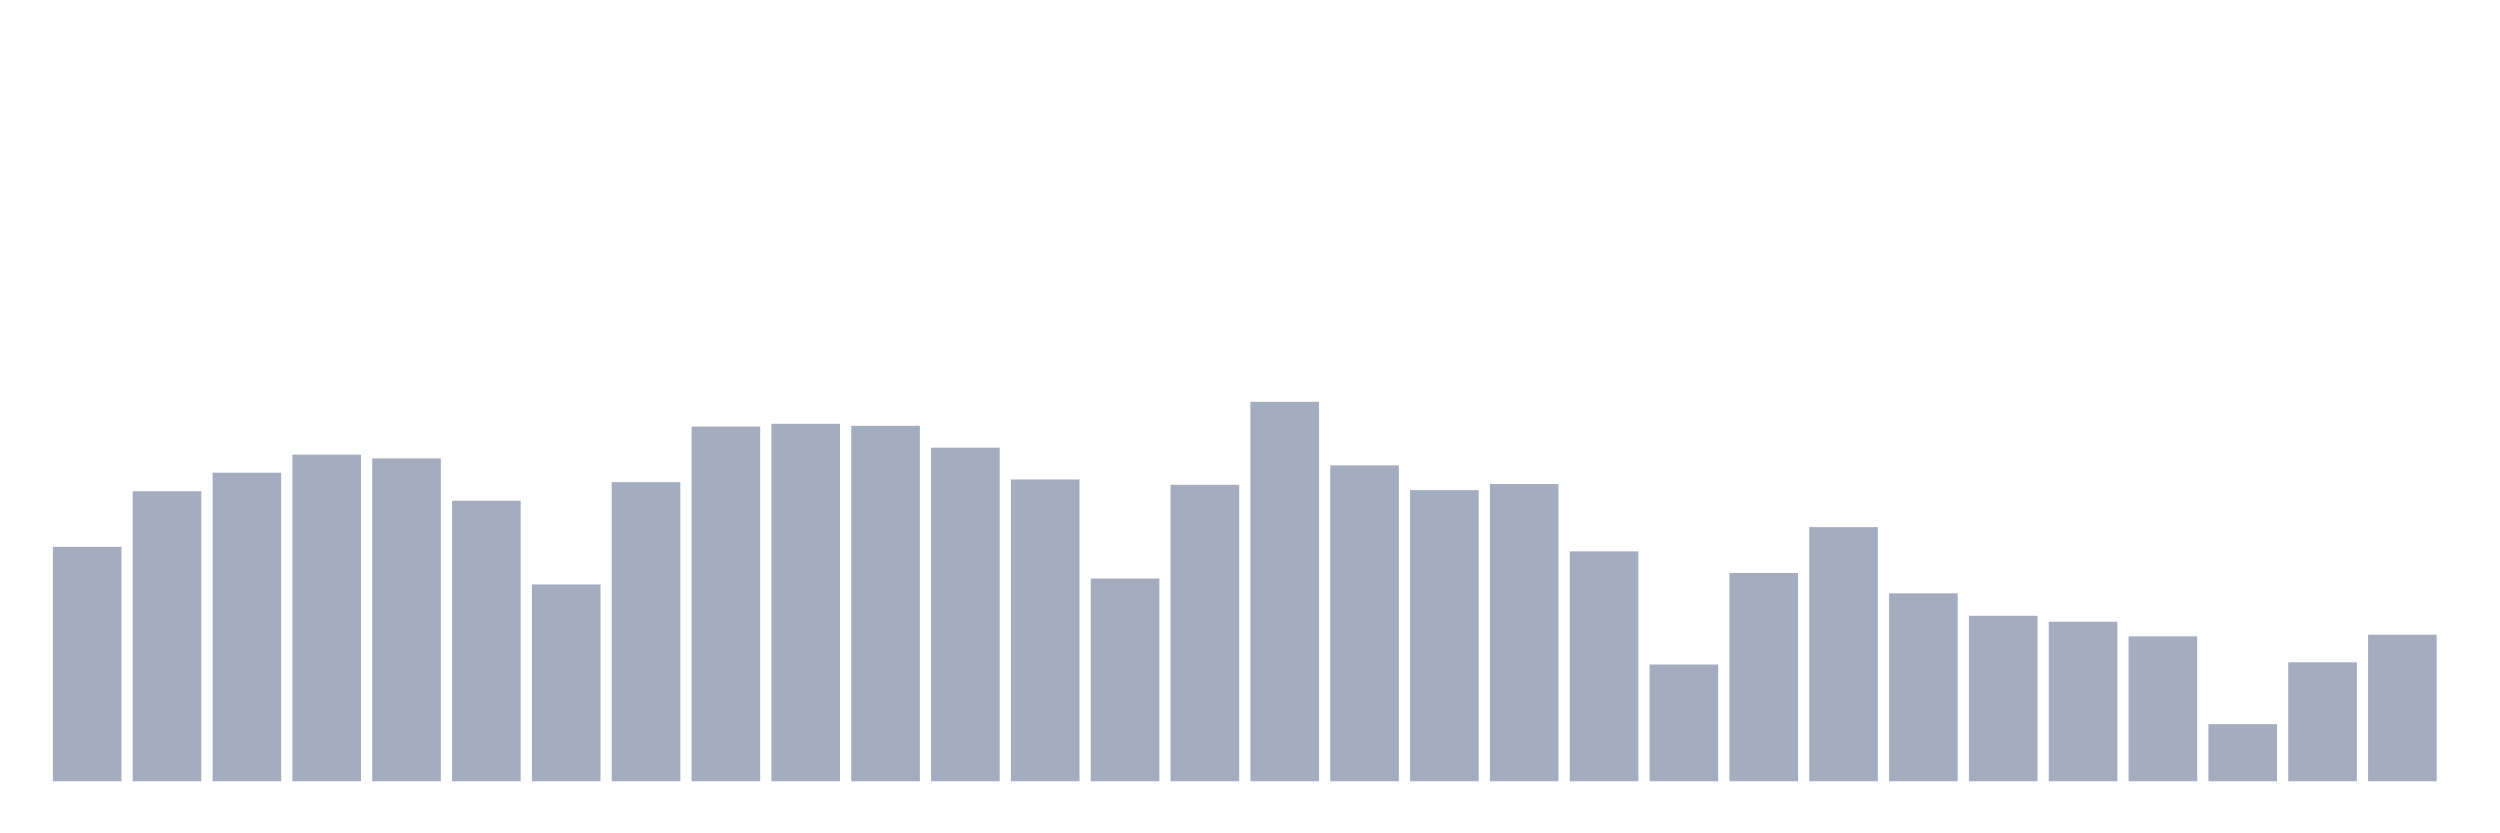 <svg xmlns="http://www.w3.org/2000/svg" viewBox="0 0 480 160"><g transform="translate(10,10)"><rect class="bar" x="0.153" width="13.175" y="94.99" height="45.01" fill="rgb(164,173,192)"></rect><rect class="bar" x="15.482" width="13.175" y="84.32" height="55.68" fill="rgb(164,173,192)"></rect><rect class="bar" x="30.81" width="13.175" y="80.755" height="59.245" fill="rgb(164,173,192)"></rect><rect class="bar" x="46.138" width="13.175" y="77.287" height="62.713" fill="rgb(164,173,192)"></rect><rect class="bar" x="61.466" width="13.175" y="78.015" height="61.985" fill="rgb(164,173,192)"></rect><rect class="bar" x="76.794" width="13.175" y="86.139" height="53.861" fill="rgb(164,173,192)"></rect><rect class="bar" x="92.123" width="13.175" y="102.217" height="37.783" fill="rgb(164,173,192)"></rect><rect class="bar" x="107.451" width="13.175" y="82.574" height="57.426" fill="rgb(164,173,192)"></rect><rect class="bar" x="122.779" width="13.175" y="71.904" height="68.096" fill="rgb(164,173,192)"></rect><rect class="bar" x="138.107" width="13.175" y="71.37" height="68.63" fill="rgb(164,173,192)"></rect><rect class="bar" x="153.436" width="13.175" y="71.758" height="68.242" fill="rgb(164,173,192)"></rect><rect class="bar" x="168.764" width="13.175" y="75.954" height="64.046" fill="rgb(164,173,192)"></rect><rect class="bar" x="184.092" width="13.175" y="82.065" height="57.935" fill="rgb(164,173,192)"></rect><rect class="bar" x="199.42" width="13.175" y="101.077" height="38.923" fill="rgb(164,173,192)"></rect><rect class="bar" x="214.748" width="13.175" y="83.083" height="56.917" fill="rgb(164,173,192)"></rect><rect class="bar" x="230.077" width="13.175" y="67.151" height="72.849" fill="rgb(164,173,192)"></rect><rect class="bar" x="245.405" width="13.175" y="79.349" height="60.651" fill="rgb(164,173,192)"></rect><rect class="bar" x="260.733" width="13.175" y="84.102" height="55.898" fill="rgb(164,173,192)"></rect><rect class="bar" x="276.061" width="13.175" y="82.938" height="57.062" fill="rgb(164,173,192)"></rect><rect class="bar" x="291.39" width="13.175" y="95.864" height="44.136" fill="rgb(164,173,192)"></rect><rect class="bar" x="306.718" width="13.175" y="117.592" height="22.408" fill="rgb(164,173,192)"></rect><rect class="bar" x="322.046" width="13.175" y="100.01" height="39.99" fill="rgb(164,173,192)"></rect><rect class="bar" x="337.374" width="13.175" y="91.207" height="48.793" fill="rgb(164,173,192)"></rect><rect class="bar" x="352.702" width="13.175" y="103.915" height="36.085" fill="rgb(164,173,192)"></rect><rect class="bar" x="368.031" width="13.175" y="108.231" height="31.769" fill="rgb(164,173,192)"></rect><rect class="bar" x="383.359" width="13.175" y="109.371" height="30.629" fill="rgb(164,173,192)"></rect><rect class="bar" x="398.687" width="13.175" y="112.184" height="27.816" fill="rgb(164,173,192)"></rect><rect class="bar" x="414.015" width="13.175" y="129.039" height="10.961" fill="rgb(164,173,192)"></rect><rect class="bar" x="429.344" width="13.175" y="117.156" height="22.844" fill="rgb(164,173,192)"></rect><rect class="bar" x="444.672" width="13.175" y="111.869" height="28.131" fill="rgb(164,173,192)"></rect></g></svg>
